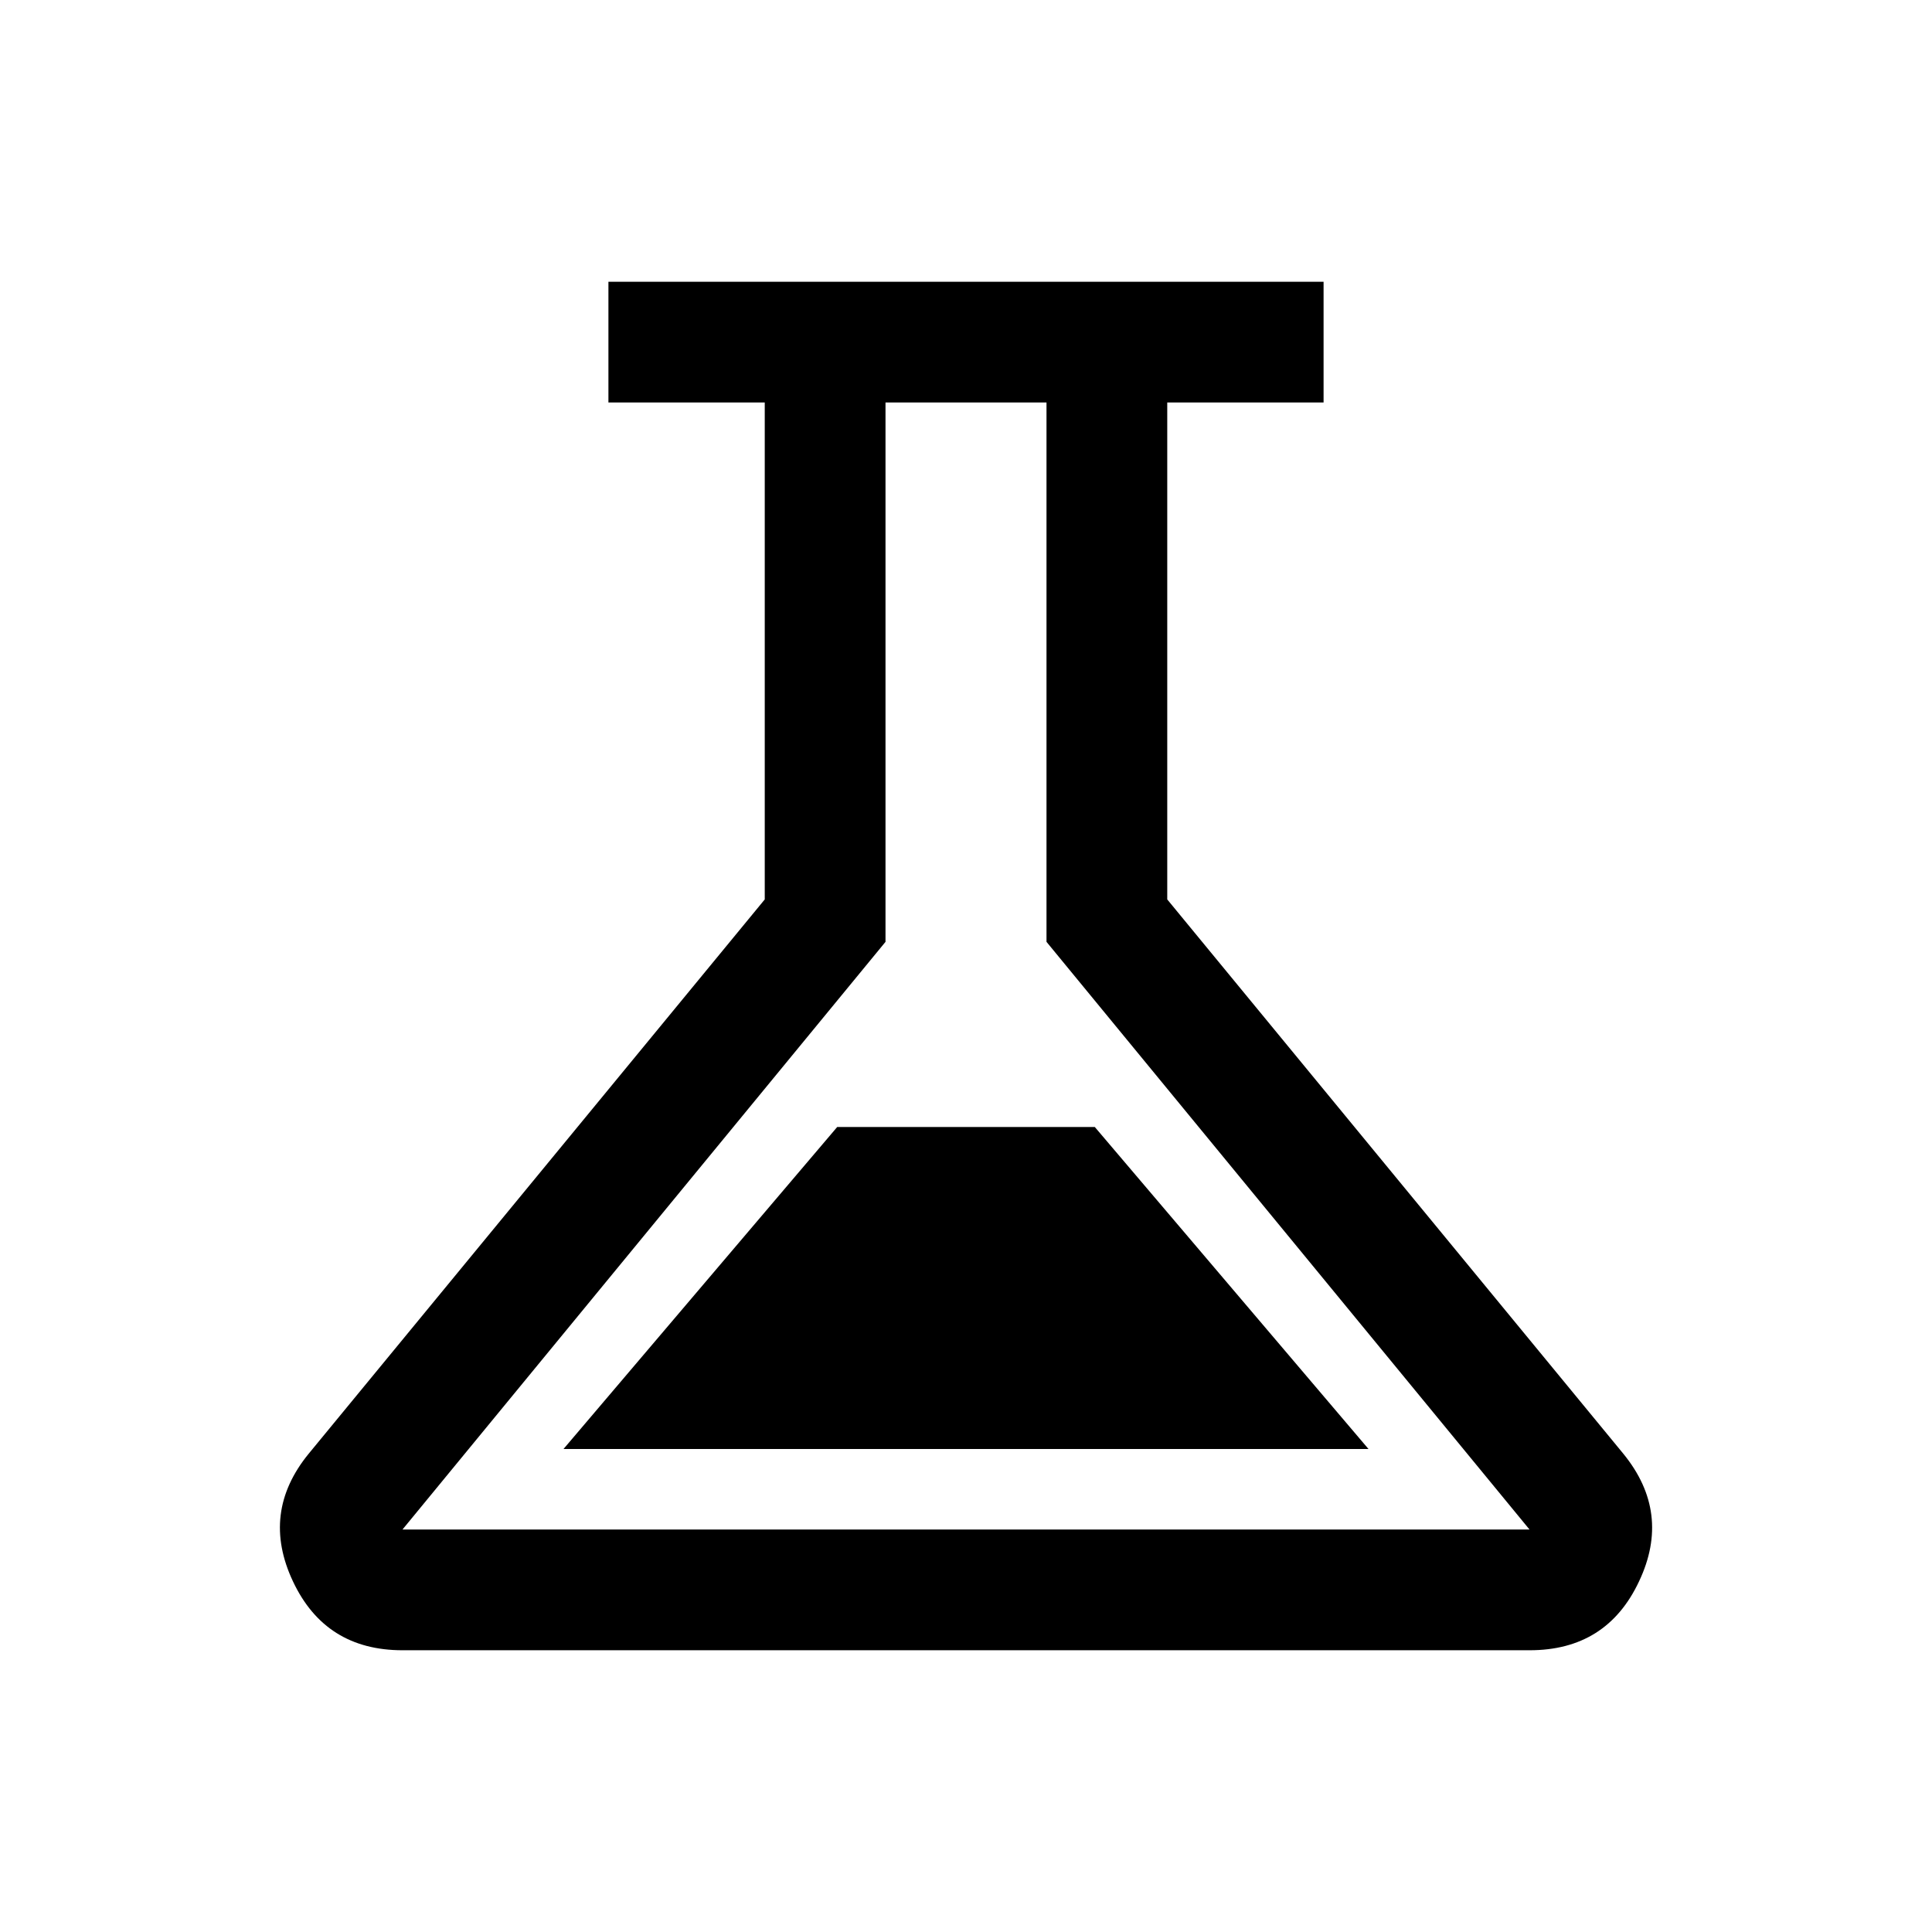 <svg xmlns="http://www.w3.org/2000/svg" width="24" height="24" viewBox="0 0 24 24" fill='currentColor'><path d="M5 20.5q-.957 0-1.36-.854-.404-.855.195-1.588L9.5 11.173V5H7.558V3.5h8.884V5H14.5v6.173l5.665 6.885q.6.735.195 1.588-.402.855-1.36.854zM7 18h10l-3.4-4h-3.2zm-2 1h14l-6-7.3V5h-2v6.7z"/></svg>